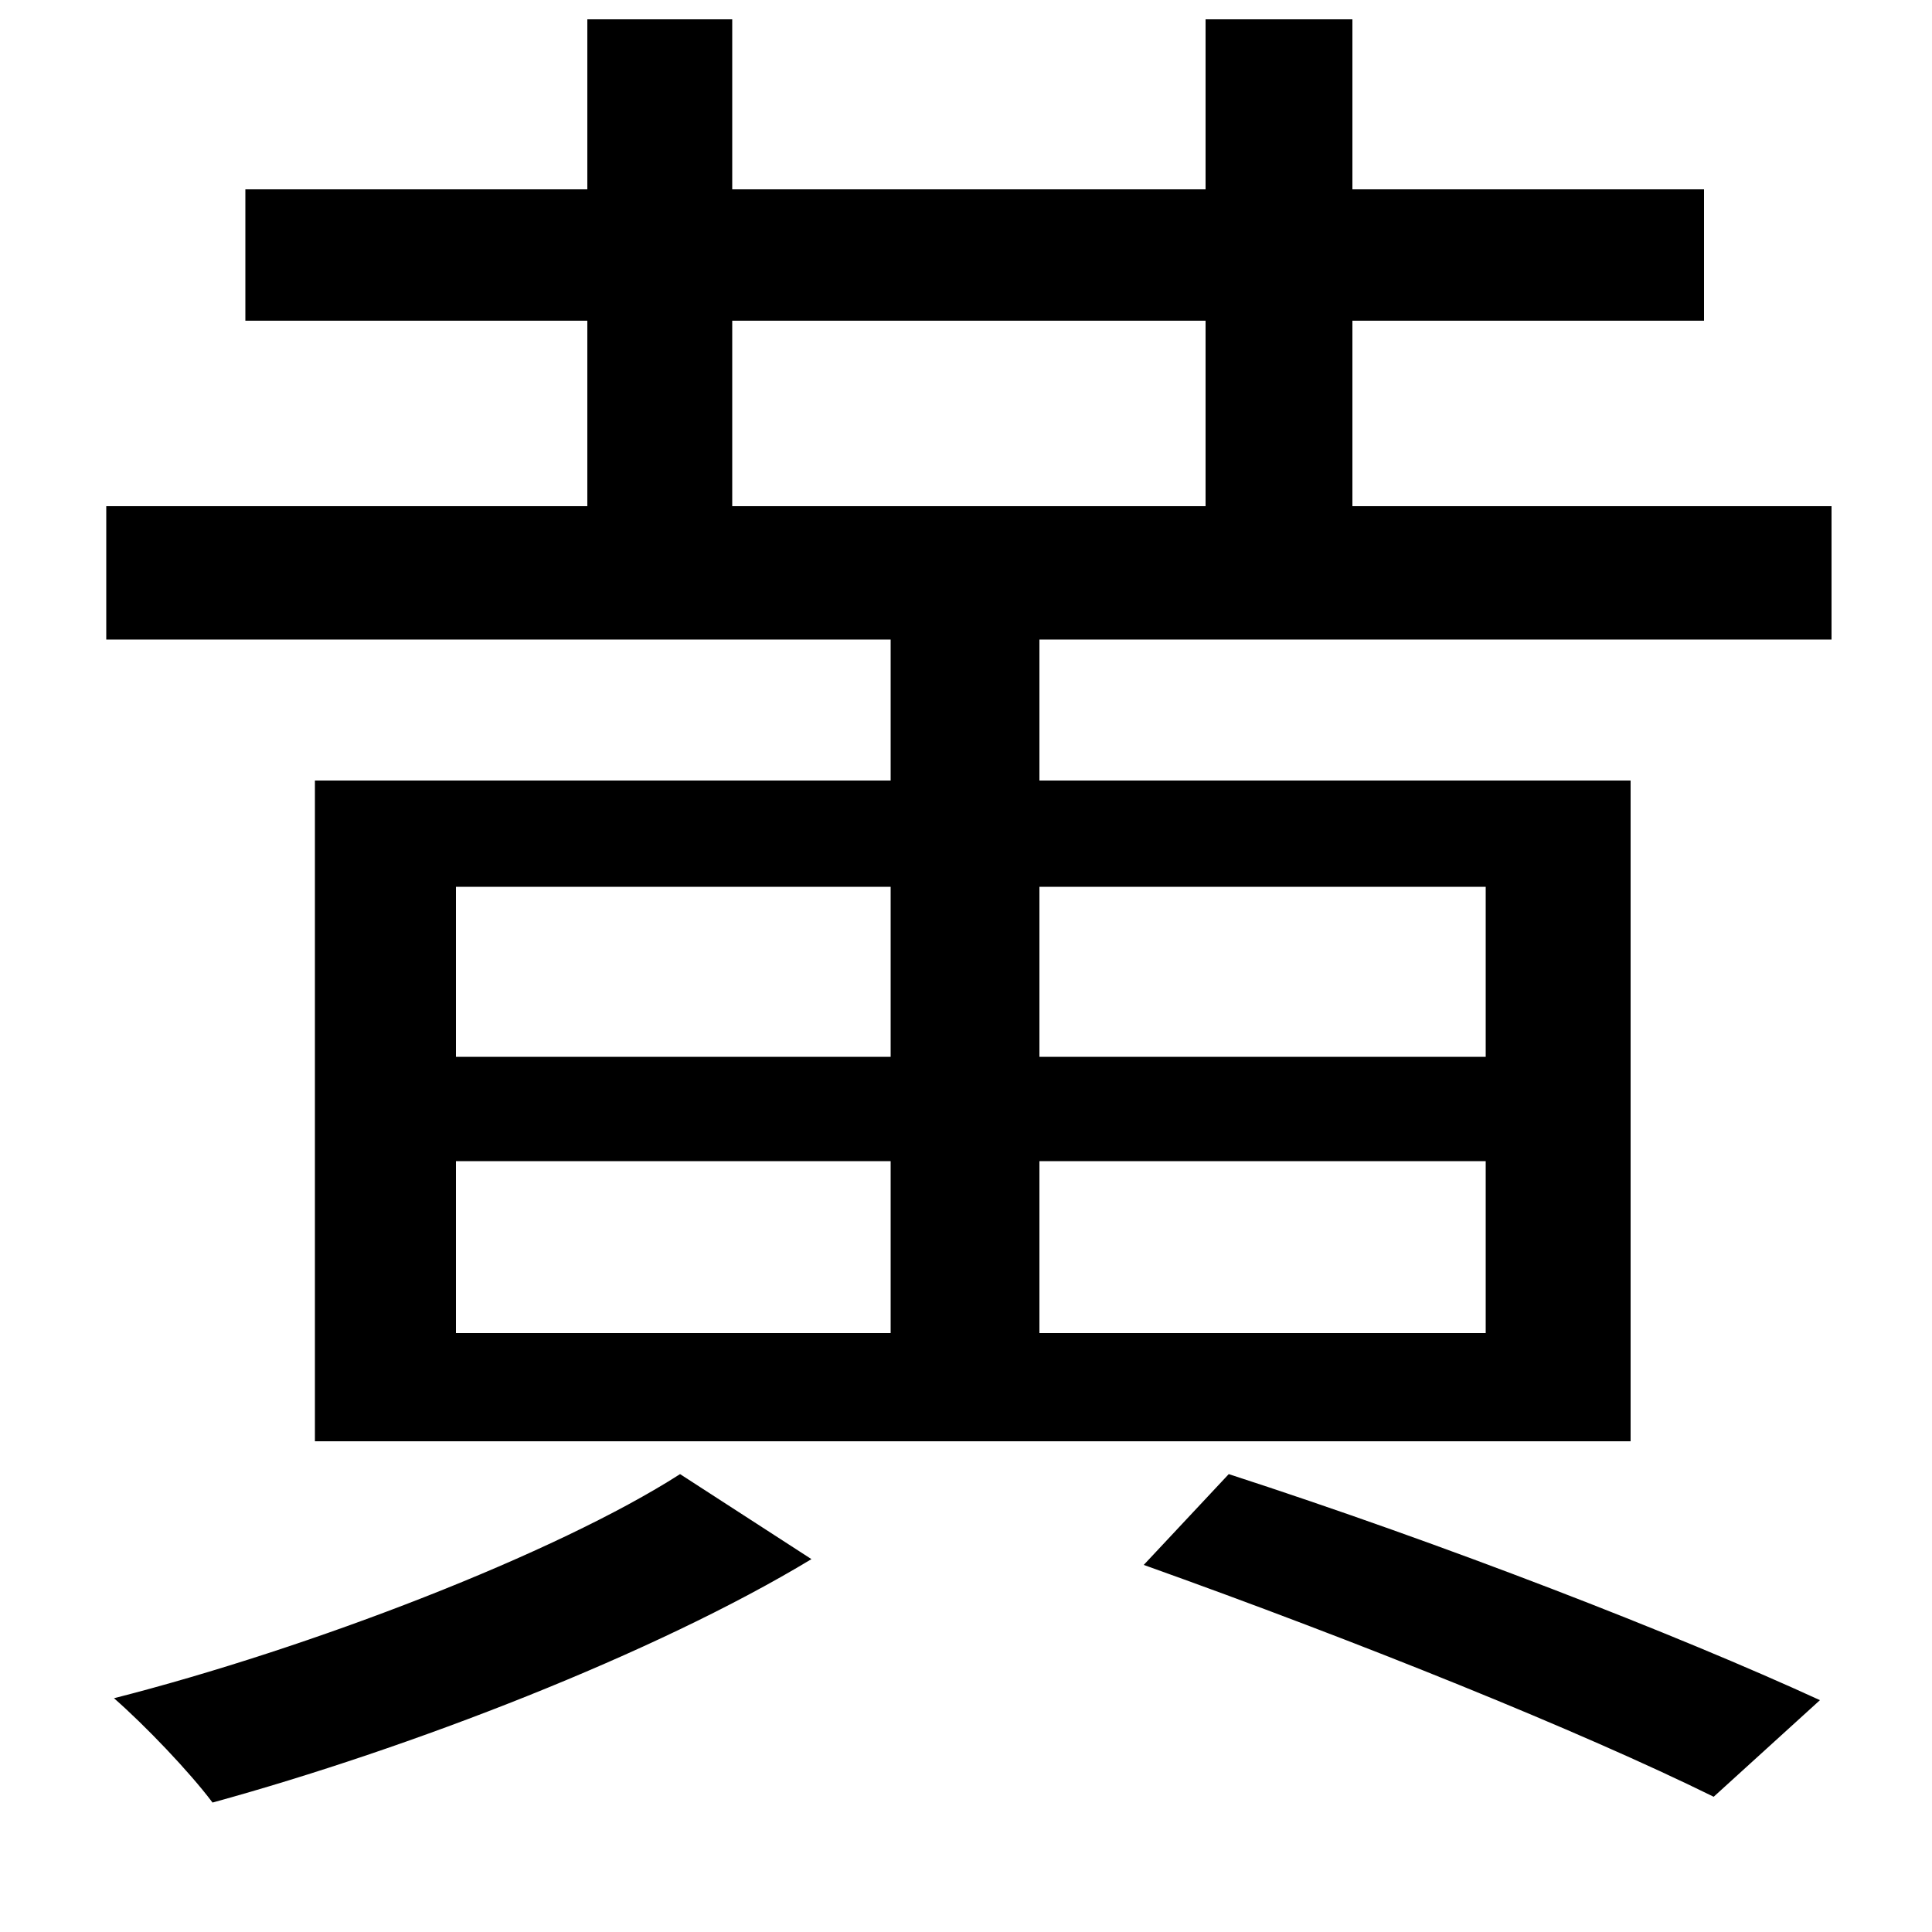 <svg xmlns="http://www.w3.org/2000/svg"
    viewBox="0 0 1000 1000">
  <!--
© 2014-2021 Adobe (http://www.adobe.com/).
Noto is a trademark of Google Inc.
This Font Software is licensed under the SIL Open Font License, Version 1.1. This Font Software is distributed on an "AS IS" BASIS, WITHOUT WARRANTIES OR CONDITIONS OF ANY KIND, either express or implied. See the SIL Open Font License for the specific language, permissions and limitations governing your use of this Font Software.
http://scripts.sil.org/OFL
  -->
<path d="M592 810C704 850 818 896 887 930L942 880C868 846 747 799 636 763ZM352 763C288 804 161 853 59 879 75 893 98 917 110 933 212 905 339 856 420 807ZM163 404L163 746 844 746 844 404 538 404 538 331 948 331 948 262 700 262 700 166 882 166 882 98 700 98 700 10 624 10 624 98 379 98 379 10 304 10 304 98 127 98 127 166 304 166 304 262 55 262 55 331 461 331 461 404ZM379 262L379 166 624 166 624 262ZM236 601L461 601 461 690 236 690ZM538 601L769 601 769 690 538 690ZM236 459L461 459 461 547 236 547ZM538 459L769 459 769 547 538 547Z"/>
</svg>